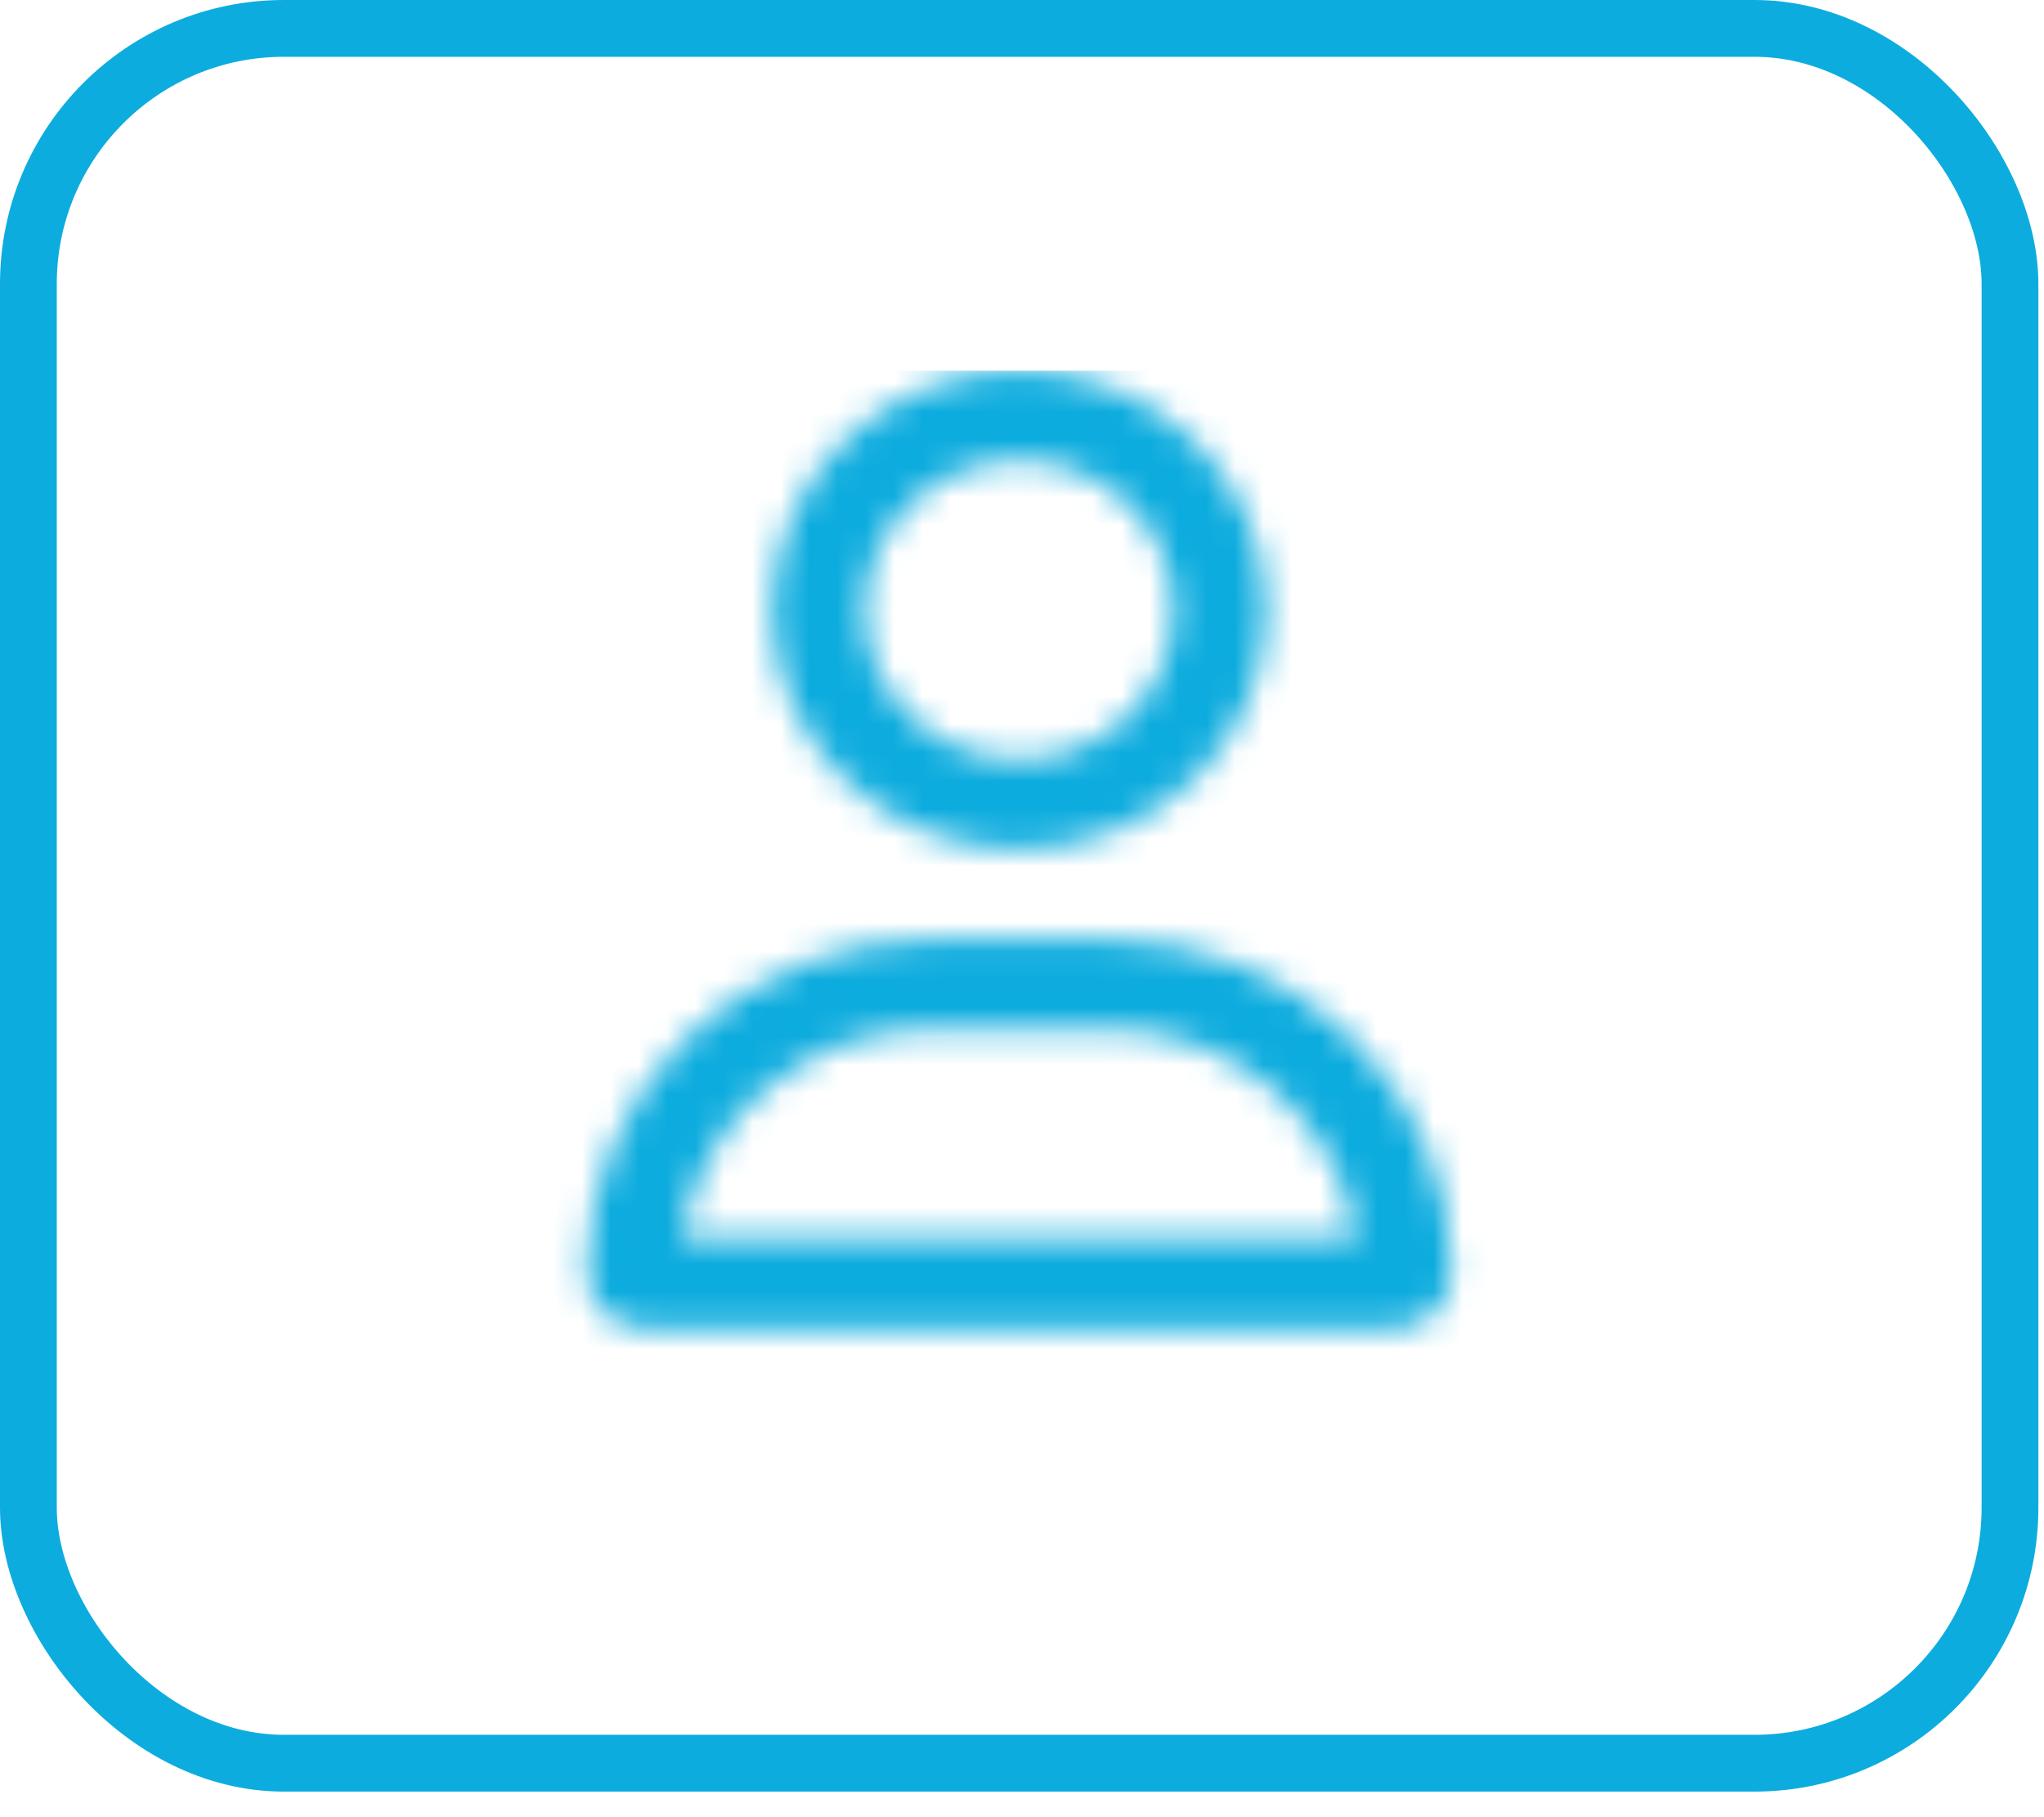 <svg width="72" height="64" viewBox="0 0 72 64" fill="none" xmlns="http://www.w3.org/2000/svg">
<rect x="1" y="1" width="69.802" height="61.099" rx="9" stroke="#0DACDE" stroke-width="2"/>
<mask id="mask0_1991_4404" style="mask-type:alpha" maskUnits="userSpaceOnUse" x="20" y="13" width="32" height="34">
<path d="M41.342 21.486C41.342 20.088 40.769 18.748 39.749 17.76C38.729 16.772 37.345 16.216 35.903 16.216C34.46 16.216 33.076 16.772 32.056 17.76C31.036 18.748 30.463 20.088 30.463 21.486C30.463 22.884 31.036 24.224 32.056 25.212C33.076 26.2 34.46 26.756 35.903 26.756C37.345 26.756 38.729 26.2 39.749 25.212C40.769 24.224 41.342 22.884 41.342 21.486ZM27.199 21.486C27.199 19.25 28.116 17.105 29.748 15.524C31.381 13.943 33.594 13.055 35.903 13.055C38.211 13.055 40.425 13.943 42.057 15.524C43.689 17.105 44.606 19.25 44.606 21.486C44.606 23.722 43.689 25.867 42.057 27.448C40.425 29.029 38.211 29.917 35.903 29.917C33.594 29.917 31.381 29.029 29.748 27.448C28.116 25.867 27.199 23.722 27.199 21.486ZM24.024 43.618H47.781C47.176 39.449 43.477 36.241 39.01 36.241H32.795C28.328 36.241 24.629 39.449 24.024 43.618ZM20.672 44.824C20.672 38.336 26.098 33.079 32.795 33.079H39.01C45.708 33.079 51.133 38.336 51.133 44.824C51.133 45.904 50.229 46.78 49.114 46.78H22.691C21.576 46.78 20.672 45.904 20.672 44.824Z" fill="#CECECE"/>
</mask>
<g mask="url(#mask0_1991_4404)">
<rect x="15.232" y="13.055" width="40.253" height="34.813" fill="#0DACDE"/>
</g>
</svg>
